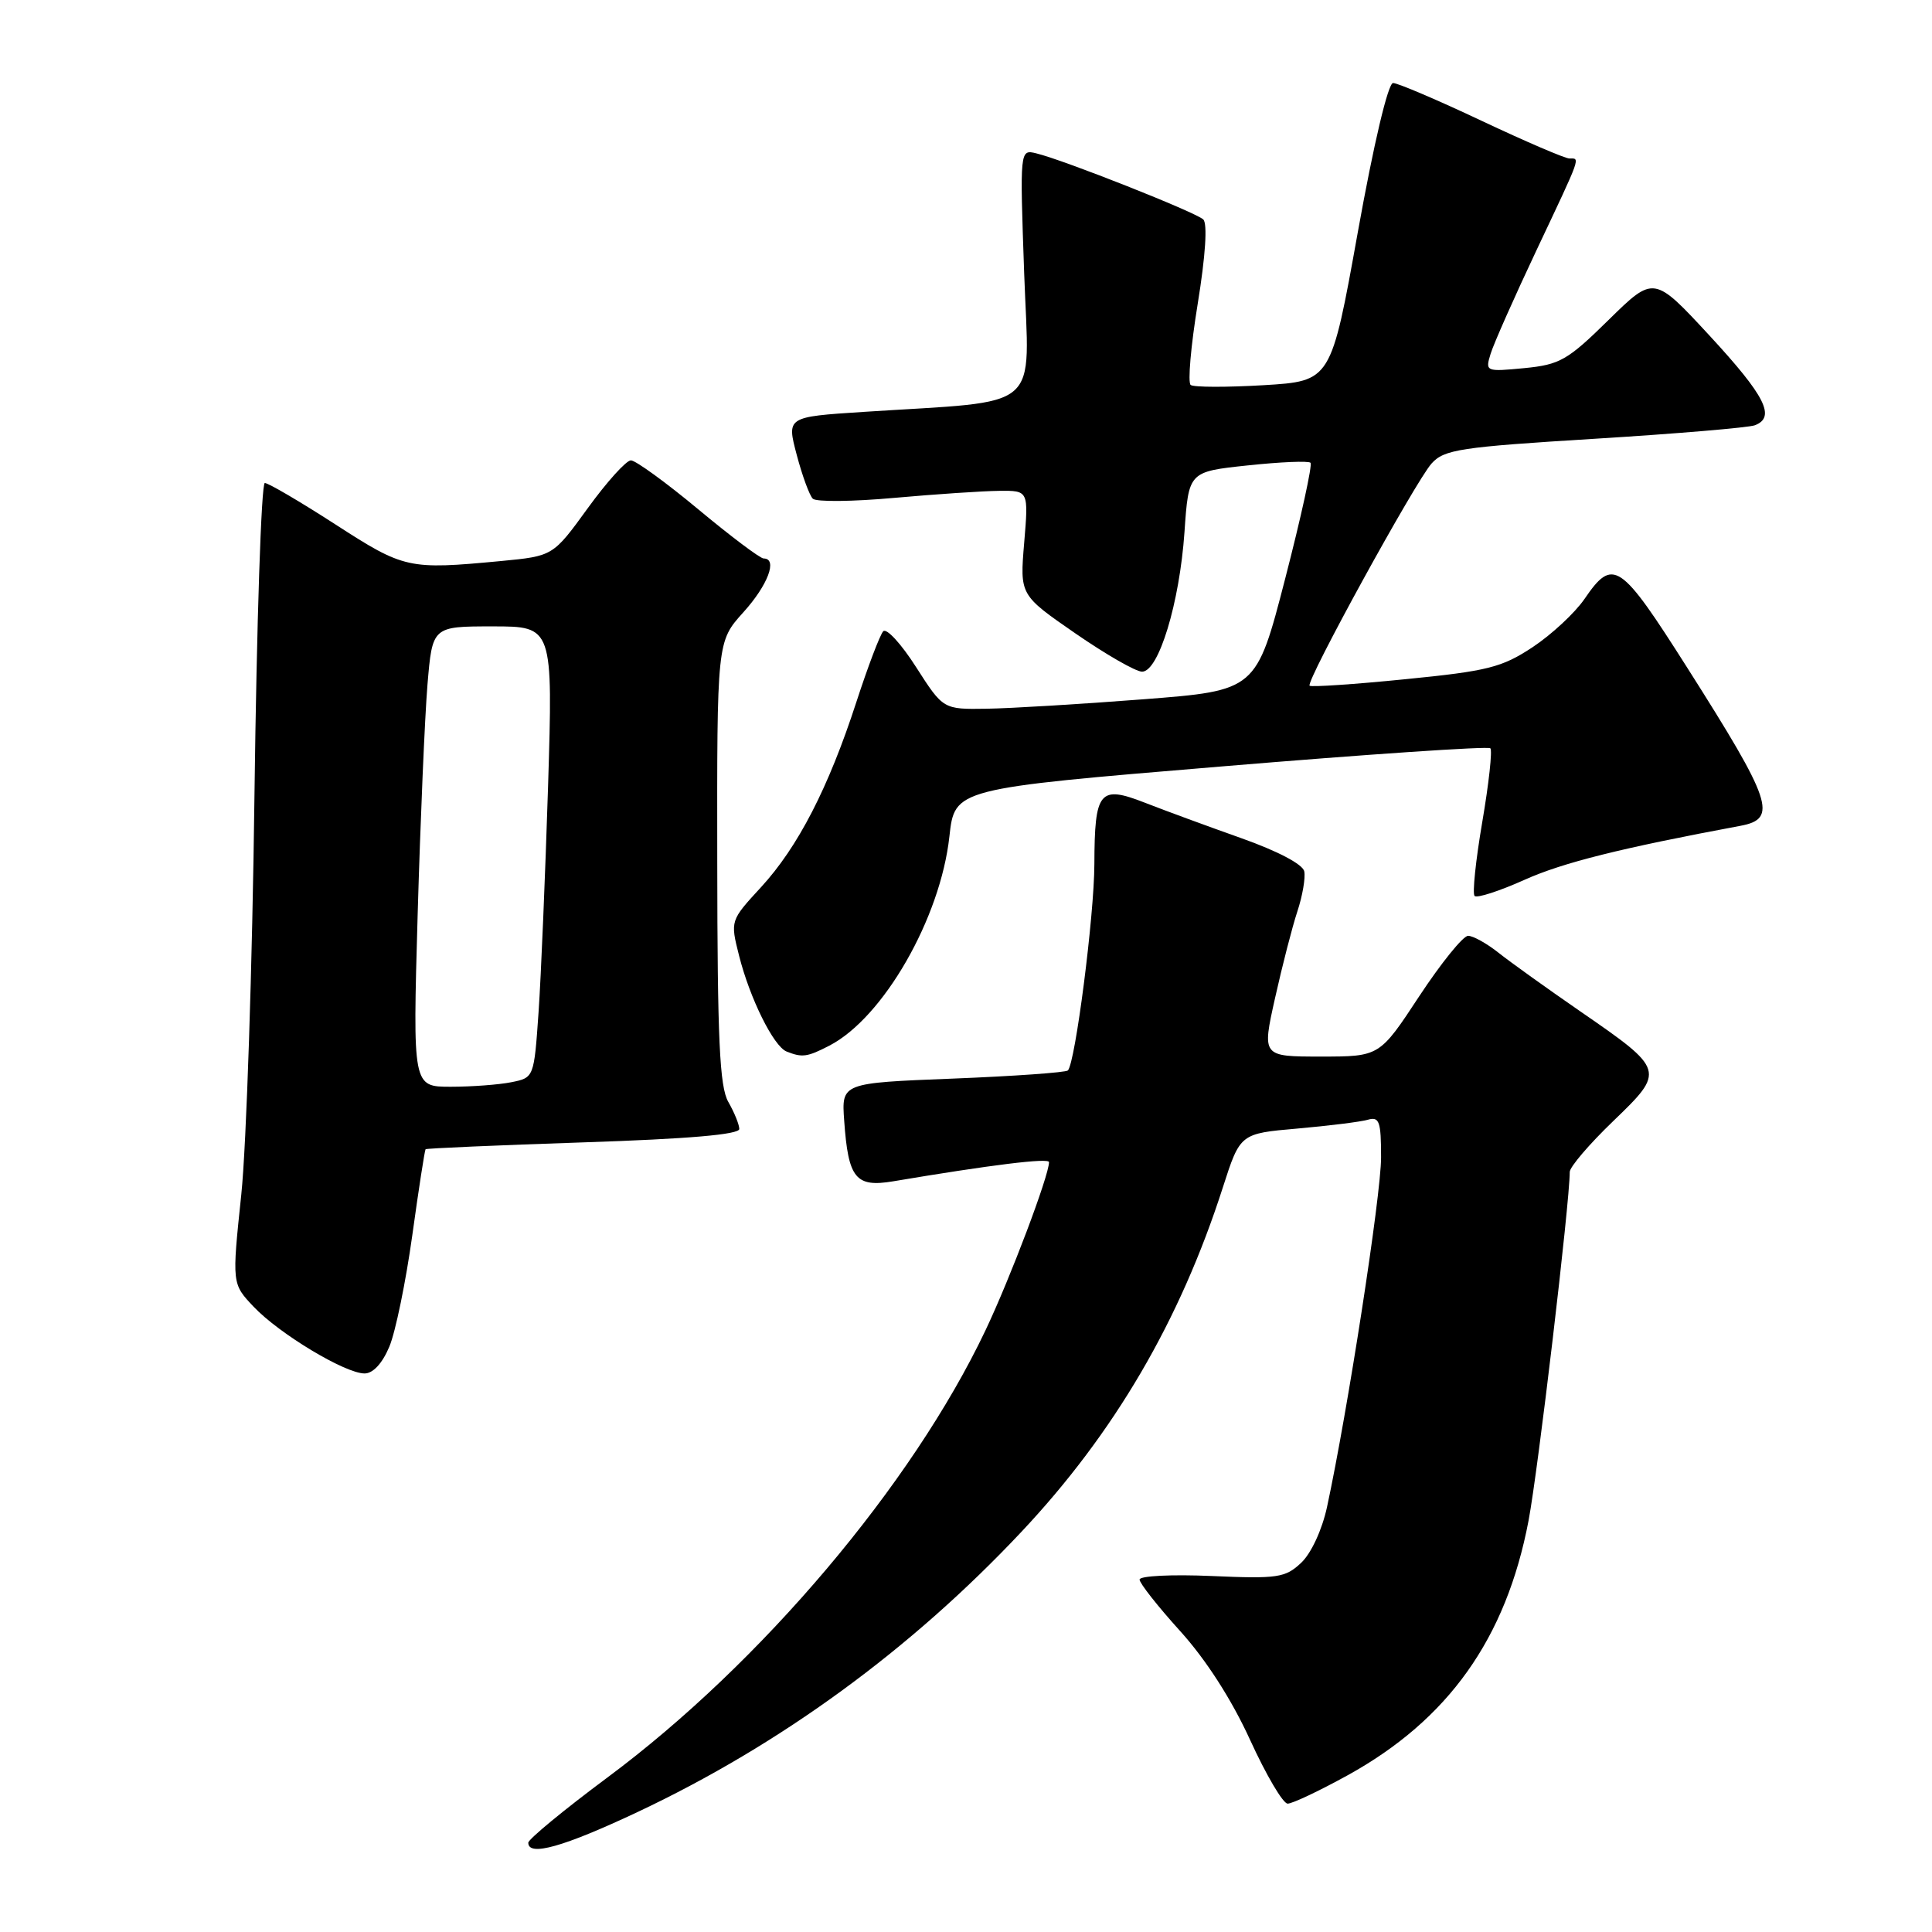 <?xml version="1.0" encoding="UTF-8" standalone="no"?>
<!DOCTYPE svg PUBLIC "-//W3C//DTD SVG 1.1//EN" "http://www.w3.org/Graphics/SVG/1.1/DTD/svg11.dtd" >
<svg xmlns="http://www.w3.org/2000/svg" xmlns:xlink="http://www.w3.org/1999/xlink" version="1.1" viewBox="0 0 256 256">
 <g >
 <path fill="currentColor"
d=" M 84.51 240.09 C 103.42 231.17 120.66 218.59 135.32 203.00 C 147.66 189.88 156.36 175.01 162.03 157.35 C 164.33 150.20 164.33 150.20 171.91 149.54 C 176.09 149.17 180.29 148.65 181.25 148.37 C 182.77 147.93 183.00 148.60 183.00 153.36 C 183.00 158.39 178.55 187.13 175.83 199.72 C 175.17 202.74 173.73 205.85 172.40 207.09 C 170.31 209.06 169.28 209.21 160.56 208.83 C 155.30 208.60 151.00 208.81 151.00 209.30 C 151.00 209.79 153.43 212.87 156.39 216.14 C 159.80 219.91 163.20 225.20 165.64 230.54 C 167.76 235.18 170.00 238.99 170.62 238.99 C 171.23 239.00 174.80 237.31 178.54 235.25 C 191.91 227.88 199.56 217.13 202.54 201.50 C 203.80 194.88 207.99 159.42 208.00 155.29 C 208.00 154.63 210.59 151.60 213.75 148.56 C 220.68 141.89 220.65 141.77 209.38 134.00 C 204.99 130.97 200.13 127.49 198.57 126.25 C 197.01 125.01 195.19 124.00 194.53 124.00 C 193.87 124.00 190.96 127.60 188.06 132.00 C 182.80 140.00 182.80 140.00 175.01 140.00 C 167.22 140.00 167.22 140.00 168.95 132.25 C 169.90 127.99 171.23 122.82 171.91 120.76 C 172.59 118.70 173.00 116.31 172.82 115.46 C 172.63 114.52 169.29 112.77 164.50 111.07 C 160.10 109.51 154.35 107.40 151.72 106.37 C 145.68 104.01 145.04 104.79 145.01 114.50 C 144.99 121.37 142.48 140.85 141.50 141.84 C 141.22 142.11 134.36 142.60 126.25 142.92 C 111.50 143.50 111.50 143.50 111.86 148.50 C 112.40 156.16 113.37 157.36 118.35 156.53 C 131.36 154.34 139.00 153.40 139.00 153.99 C 139.00 155.77 133.86 169.38 130.57 176.30 C 120.86 196.73 100.87 220.37 80.51 235.51 C 74.73 239.81 70.00 243.71 70.00 244.17 C 70.00 246.04 74.66 244.73 84.51 240.09 Z  M 51.59 178.44 C 52.41 176.49 53.77 169.85 54.63 163.69 C 55.48 157.54 56.28 152.40 56.39 152.28 C 56.51 152.16 65.92 151.75 77.30 151.37 C 91.23 150.91 97.99 150.33 97.96 149.59 C 97.95 148.99 97.29 147.38 96.50 146.00 C 95.35 143.99 95.06 137.72 95.04 114.25 C 95.00 85.01 95.00 85.01 98.50 81.13 C 101.76 77.53 103.08 74.00 101.18 74.00 C 100.73 74.00 96.84 71.08 92.54 67.50 C 88.24 63.92 84.21 61.00 83.60 61.00 C 82.98 61.00 80.41 63.85 77.88 67.34 C 73.28 73.68 73.28 73.68 66.39 74.34 C 54.09 75.50 53.57 75.38 44.46 69.50 C 39.77 66.47 35.55 64.00 35.09 64.00 C 34.62 64.00 34.01 82.56 33.72 105.25 C 33.44 127.94 32.65 151.81 31.97 158.30 C 30.73 170.11 30.73 170.11 33.61 173.15 C 37.00 176.73 45.72 181.98 48.30 181.99 C 49.42 182.00 50.66 180.66 51.59 178.44 Z  M 109.90 138.55 C 117.04 134.86 124.61 121.68 125.80 110.84 C 126.50 104.50 126.50 104.50 161.73 101.57 C 181.11 99.95 197.20 98.86 197.48 99.15 C 197.76 99.43 197.28 103.82 196.41 108.91 C 195.54 113.99 195.08 118.41 195.39 118.72 C 195.70 119.04 198.69 118.07 202.03 116.57 C 207.09 114.30 214.72 112.39 230.64 109.42 C 235.59 108.49 234.81 106.18 223.61 88.54 C 214.66 74.44 213.75 73.82 209.95 79.37 C 208.68 81.22 205.59 84.09 203.07 85.76 C 199.01 88.44 197.13 88.92 186.20 90.00 C 179.43 90.68 173.73 91.06 173.53 90.86 C 172.99 90.32 187.52 63.86 189.68 61.43 C 191.35 59.56 193.43 59.24 211.29 58.14 C 222.16 57.47 231.72 56.66 232.53 56.35 C 235.33 55.28 233.91 52.47 226.55 44.50 C 219.15 36.50 219.15 36.50 213.15 42.39 C 207.71 47.74 206.69 48.32 201.97 48.78 C 196.87 49.27 196.79 49.23 197.51 46.89 C 197.91 45.57 200.66 39.37 203.62 33.10 C 209.60 20.44 209.40 21.00 207.95 21.00 C 207.38 21.00 202.13 18.75 196.31 16.00 C 190.48 13.25 185.20 11.00 184.59 11.00 C 183.93 11.00 182.03 19.01 179.92 30.75 C 176.37 50.50 176.37 50.50 167.44 51.04 C 162.52 51.33 158.17 51.32 157.77 51.01 C 157.37 50.70 157.79 45.84 158.71 40.21 C 159.74 33.88 160.01 29.63 159.44 29.08 C 158.43 28.12 140.96 21.20 137.31 20.32 C 135.13 19.79 135.13 19.79 135.71 36.25 C 136.37 54.84 138.50 53.01 114.37 54.58 C 104.24 55.24 104.24 55.24 105.57 60.27 C 106.30 63.03 107.26 65.65 107.70 66.08 C 108.14 66.52 113.00 66.47 118.50 65.97 C 124.00 65.48 130.25 65.06 132.40 65.04 C 136.29 65.00 136.29 65.00 135.71 71.92 C 135.13 78.84 135.13 78.84 142.48 83.92 C 146.52 86.71 150.50 89.00 151.33 89.00 C 153.53 89.00 156.30 79.89 156.95 70.50 C 157.50 62.50 157.50 62.50 165.33 61.67 C 169.64 61.21 173.39 61.05 173.65 61.32 C 173.92 61.58 172.41 68.48 170.30 76.65 C 166.46 91.50 166.46 91.50 151.48 92.66 C 143.24 93.30 133.91 93.86 130.74 93.91 C 124.98 94.00 124.98 94.00 121.39 88.40 C 119.42 85.31 117.46 83.18 117.03 83.65 C 116.60 84.12 115.00 88.33 113.48 93.00 C 109.78 104.39 105.73 112.25 100.82 117.58 C 96.76 121.99 96.76 121.99 97.93 126.63 C 99.36 132.30 102.50 138.63 104.22 139.33 C 106.30 140.16 106.96 140.07 109.90 138.55 Z  M 55.34 121.25 C 55.70 108.74 56.29 95.01 56.64 90.75 C 57.29 83.00 57.29 83.00 65.28 83.00 C 73.27 83.00 73.27 83.00 72.62 104.25 C 72.25 115.94 71.69 129.39 71.36 134.15 C 70.76 142.79 70.75 142.80 67.75 143.40 C 66.10 143.73 62.49 144.00 59.72 144.00 C 54.69 144.00 54.69 144.00 55.34 121.25 Z "/>
</g>
</svg>
